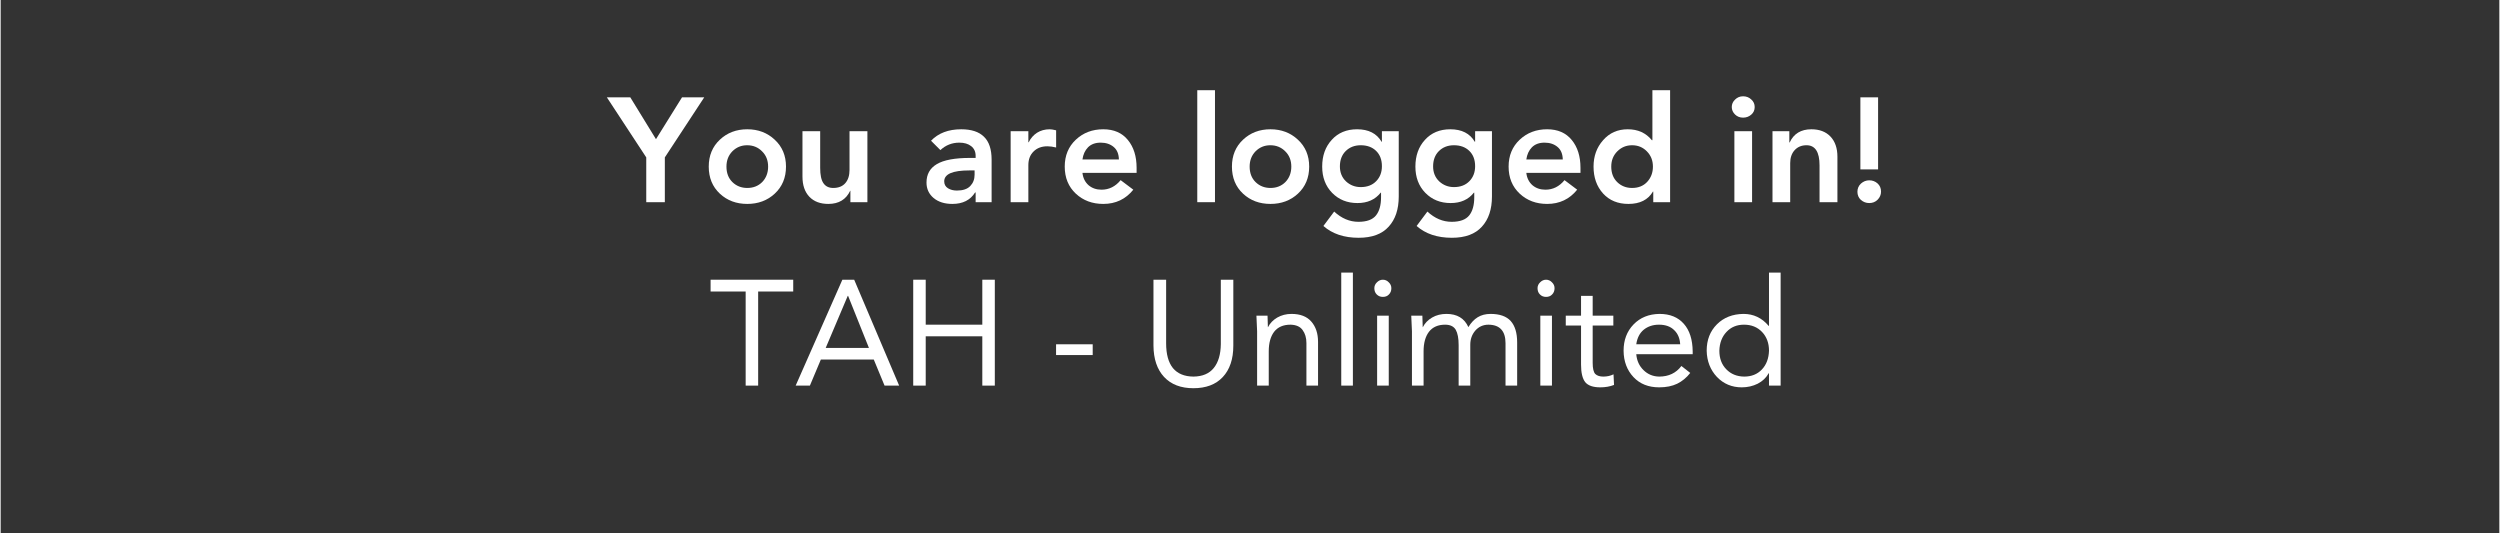 <svg xmlns="http://www.w3.org/2000/svg" xmlns:xlink="http://www.w3.org/1999/xlink" width="300" zoomAndPan="magnify" viewBox="0 0 224.88 48" height="64" preserveAspectRatio="xMidYMid meet" version="1.0"><rect x="0" y="0" width="224.88" height="48" fill="#333333" stroke="none"/><defs><g/></defs><g fill="#ffffff" fill-opacity="1"><g transform="translate(54.744, 18.197)"><g><path d="M 1.922 -9.438 L 4.234 -5.672 L 6.578 -9.438 L 8.578 -9.438 L 5.031 -4.031 L 5.031 0 L 3.359 0 L 3.359 -4.031 L -0.188 -9.438 Z M 1.922 -9.438 "/></g></g></g><g fill="#ffffff" fill-opacity="1"><g transform="translate(63.133, 18.197)"><g><path d="M 4.062 -6.562 C 5.039 -6.562 5.863 -6.25 6.531 -5.625 C 7.207 -5 7.547 -4.191 7.547 -3.203 C 7.547 -2.203 7.207 -1.391 6.531 -0.766 C 5.863 -0.148 5.039 0.156 4.062 0.156 C 3.082 0.156 2.258 -0.148 1.594 -0.766 C 0.926 -1.391 0.594 -2.203 0.594 -3.203 C 0.594 -4.191 0.926 -5 1.594 -5.625 C 2.258 -6.25 3.082 -6.562 4.062 -6.562 Z M 2.188 -3.203 C 2.188 -2.629 2.363 -2.164 2.719 -1.812 C 3.082 -1.457 3.531 -1.281 4.062 -1.281 C 4.602 -1.281 5.051 -1.457 5.406 -1.812 C 5.758 -2.176 5.938 -2.641 5.938 -3.203 C 5.938 -3.766 5.754 -4.223 5.391 -4.578 C 5.035 -4.941 4.586 -5.125 4.047 -5.125 C 3.523 -5.125 3.082 -4.941 2.719 -4.578 C 2.363 -4.211 2.188 -3.754 2.188 -3.203 Z M 2.188 -3.203 "/></g></g></g><g fill="#ffffff" fill-opacity="1"><g transform="translate(71.256, 18.197)"><g><path d="M 2.5 -6.391 L 2.5 -3.094 C 2.5 -2.445 2.598 -1.984 2.797 -1.703 C 2.992 -1.422 3.285 -1.281 3.672 -1.281 C 4.148 -1.281 4.516 -1.426 4.766 -1.719 C 5.016 -2.008 5.141 -2.406 5.141 -2.906 L 5.141 -6.391 L 6.75 -6.391 L 6.75 0 L 5.219 0 L 5.219 -1.031 L 5.203 -1.031 C 4.828 -0.238 4.172 0.156 3.234 0.156 C 2.516 0.156 1.945 -0.055 1.531 -0.484 C 1.113 -0.922 0.906 -1.531 0.906 -2.312 L 0.906 -6.391 Z M 2.5 -6.391 "/></g></g></g><g fill="#ffffff" fill-opacity="1"><g transform="translate(78.899, 18.197)"><g/></g></g><g fill="#ffffff" fill-opacity="1"><g transform="translate(82.841, 18.197)"><g><path d="M 3.609 -6.562 C 4.523 -6.562 5.207 -6.336 5.656 -5.891 C 6.113 -5.453 6.344 -4.766 6.344 -3.828 L 6.344 0 L 4.906 0 L 4.906 -0.875 L 4.859 -0.875 C 4.43 -0.188 3.75 0.156 2.812 0.156 C 2.113 0.156 1.551 -0.02 1.125 -0.375 C 0.695 -0.738 0.484 -1.203 0.484 -1.766 C 0.484 -2.504 0.789 -3.055 1.406 -3.422 C 2.031 -3.797 3.031 -3.984 4.406 -3.984 L 4.906 -3.984 L 4.906 -4.172 C 4.906 -4.547 4.77 -4.836 4.5 -5.047 C 4.238 -5.254 3.883 -5.359 3.438 -5.359 C 2.781 -5.359 2.211 -5.133 1.734 -4.688 L 0.891 -5.531 C 1.555 -6.219 2.461 -6.562 3.609 -6.562 Z M 2.078 -1.875 C 2.078 -1.602 2.191 -1.395 2.422 -1.25 C 2.648 -1.113 2.914 -1.047 3.219 -1.047 C 3.758 -1.047 4.16 -1.18 4.422 -1.453 C 4.68 -1.723 4.812 -2.062 4.812 -2.469 L 4.812 -2.859 L 4.344 -2.859 C 2.832 -2.859 2.078 -2.531 2.078 -1.875 Z M 2.078 -1.875 "/></g></g></g><g fill="#ffffff" fill-opacity="1"><g transform="translate(89.992, 18.197)"><g><path d="M 4.422 -6.562 C 4.555 -6.562 4.75 -6.531 5 -6.469 L 5 -4.922 C 4.719 -4.992 4.457 -5.031 4.219 -5.031 C 3.695 -5.031 3.281 -4.875 2.969 -4.562 C 2.656 -4.258 2.5 -3.848 2.5 -3.328 L 2.5 0 L 0.906 0 L 0.906 -6.391 L 2.5 -6.391 L 2.5 -5.391 L 2.531 -5.391 C 2.707 -5.754 2.957 -6.039 3.281 -6.25 C 3.613 -6.457 3.992 -6.562 4.422 -6.562 Z M 4.422 -6.562 "/></g></g></g><g fill="#ffffff" fill-opacity="1"><g transform="translate(95.172, 18.197)"><g><path d="M 4.062 -6.562 C 5.02 -6.562 5.758 -6.238 6.281 -5.594 C 6.801 -4.957 7.062 -4.125 7.062 -3.094 L 7.062 -2.641 L 2.188 -2.641 C 2.238 -2.18 2.422 -1.812 2.734 -1.531 C 3.055 -1.258 3.445 -1.125 3.906 -1.125 C 4.582 -1.125 5.156 -1.41 5.625 -1.984 L 6.766 -1.125 C 6.078 -0.27 5.176 0.156 4.062 0.156 C 3.082 0.156 2.258 -0.148 1.594 -0.766 C 0.926 -1.391 0.594 -2.203 0.594 -3.203 C 0.594 -4.191 0.926 -5 1.594 -5.625 C 2.258 -6.25 3.082 -6.562 4.062 -6.562 Z M 5.469 -3.844 C 5.457 -4.344 5.301 -4.719 5 -4.969 C 4.695 -5.227 4.305 -5.359 3.828 -5.359 C 3.348 -5.359 2.969 -5.219 2.688 -4.938 C 2.414 -4.656 2.25 -4.289 2.188 -3.844 Z M 5.469 -3.844 "/></g></g></g><g fill="#ffffff" fill-opacity="1"><g transform="translate(102.816, 18.197)"><g/></g></g><g fill="#ffffff" fill-opacity="1"><g transform="translate(106.757, 18.197)"><g><path d="M 2.531 -10.078 L 2.531 0 L 0.938 0 L 0.938 -10.078 Z M 2.531 -10.078 "/></g></g></g><g fill="#ffffff" fill-opacity="1"><g transform="translate(110.22, 18.197)"><g><path d="M 4.062 -6.562 C 5.039 -6.562 5.863 -6.25 6.531 -5.625 C 7.207 -5 7.547 -4.191 7.547 -3.203 C 7.547 -2.203 7.207 -1.391 6.531 -0.766 C 5.863 -0.148 5.039 0.156 4.062 0.156 C 3.082 0.156 2.258 -0.148 1.594 -0.766 C 0.926 -1.391 0.594 -2.203 0.594 -3.203 C 0.594 -4.191 0.926 -5 1.594 -5.625 C 2.258 -6.25 3.082 -6.562 4.062 -6.562 Z M 2.188 -3.203 C 2.188 -2.629 2.363 -2.164 2.719 -1.812 C 3.082 -1.457 3.531 -1.281 4.062 -1.281 C 4.602 -1.281 5.051 -1.457 5.406 -1.812 C 5.758 -2.176 5.938 -2.641 5.938 -3.203 C 5.938 -3.766 5.754 -4.223 5.391 -4.578 C 5.035 -4.941 4.586 -5.125 4.047 -5.125 C 3.523 -5.125 3.082 -4.941 2.719 -4.578 C 2.363 -4.211 2.188 -3.754 2.188 -3.203 Z M 2.188 -3.203 "/></g></g></g><g fill="#ffffff" fill-opacity="1"><g transform="translate(118.343, 18.197)"><g><path d="M 3.734 -6.562 C 4.766 -6.562 5.5 -6.188 5.938 -5.438 L 5.969 -5.438 L 5.969 -6.391 L 7.484 -6.391 L 7.484 -0.516 C 7.484 0.641 7.18 1.547 6.578 2.203 C 5.984 2.867 5.082 3.203 3.875 3.203 C 2.562 3.203 1.504 2.848 0.703 2.141 L 1.672 0.844 C 2.336 1.457 3.066 1.766 3.859 1.766 C 4.609 1.766 5.133 1.57 5.438 1.188 C 5.738 0.812 5.891 0.27 5.891 -0.438 L 5.891 -0.859 L 5.859 -0.859 C 5.367 -0.234 4.672 0.078 3.766 0.078 C 2.848 0.078 2.086 -0.227 1.484 -0.844 C 0.891 -1.457 0.594 -2.242 0.594 -3.203 C 0.594 -4.18 0.879 -4.984 1.453 -5.609 C 2.023 -6.242 2.785 -6.562 3.734 -6.562 Z M 2.188 -3.219 C 2.188 -2.676 2.367 -2.227 2.734 -1.875 C 3.109 -1.531 3.551 -1.359 4.062 -1.359 C 4.645 -1.359 5.109 -1.535 5.453 -1.891 C 5.797 -2.242 5.969 -2.691 5.969 -3.234 C 5.969 -3.828 5.789 -4.289 5.438 -4.625 C 5.094 -4.957 4.633 -5.125 4.062 -5.125 C 3.508 -5.125 3.055 -4.945 2.703 -4.594 C 2.359 -4.25 2.188 -3.789 2.188 -3.219 Z M 2.188 -3.219 "/></g></g></g><g fill="#ffffff" fill-opacity="1"><g transform="translate(126.732, 18.197)"><g><path d="M 3.734 -6.562 C 4.766 -6.562 5.5 -6.188 5.938 -5.438 L 5.969 -5.438 L 5.969 -6.391 L 7.484 -6.391 L 7.484 -0.516 C 7.484 0.641 7.18 1.547 6.578 2.203 C 5.984 2.867 5.082 3.203 3.875 3.203 C 2.562 3.203 1.504 2.848 0.703 2.141 L 1.672 0.844 C 2.336 1.457 3.066 1.766 3.859 1.766 C 4.609 1.766 5.133 1.57 5.438 1.188 C 5.738 0.812 5.891 0.27 5.891 -0.438 L 5.891 -0.859 L 5.859 -0.859 C 5.367 -0.234 4.672 0.078 3.766 0.078 C 2.848 0.078 2.086 -0.227 1.484 -0.844 C 0.891 -1.457 0.594 -2.242 0.594 -3.203 C 0.594 -4.18 0.879 -4.984 1.453 -5.609 C 2.023 -6.242 2.785 -6.562 3.734 -6.562 Z M 2.188 -3.219 C 2.188 -2.676 2.367 -2.227 2.734 -1.875 C 3.109 -1.531 3.551 -1.359 4.062 -1.359 C 4.645 -1.359 5.109 -1.535 5.453 -1.891 C 5.797 -2.242 5.969 -2.691 5.969 -3.234 C 5.969 -3.828 5.789 -4.289 5.438 -4.625 C 5.094 -4.957 4.633 -5.125 4.062 -5.125 C 3.508 -5.125 3.055 -4.945 2.703 -4.594 C 2.359 -4.25 2.188 -3.789 2.188 -3.219 Z M 2.188 -3.219 "/></g></g></g><g fill="#ffffff" fill-opacity="1"><g transform="translate(135.121, 18.197)"><g><path d="M 4.062 -6.562 C 5.02 -6.562 5.758 -6.238 6.281 -5.594 C 6.801 -4.957 7.062 -4.125 7.062 -3.094 L 7.062 -2.641 L 2.188 -2.641 C 2.238 -2.18 2.422 -1.812 2.734 -1.531 C 3.055 -1.258 3.445 -1.125 3.906 -1.125 C 4.582 -1.125 5.156 -1.41 5.625 -1.984 L 6.766 -1.125 C 6.078 -0.27 5.176 0.156 4.062 0.156 C 3.082 0.156 2.258 -0.148 1.594 -0.766 C 0.926 -1.391 0.594 -2.203 0.594 -3.203 C 0.594 -4.191 0.926 -5 1.594 -5.625 C 2.258 -6.25 3.082 -6.562 4.062 -6.562 Z M 5.469 -3.844 C 5.457 -4.344 5.301 -4.719 5 -4.969 C 4.695 -5.227 4.305 -5.359 3.828 -5.359 C 3.348 -5.359 2.969 -5.219 2.688 -4.938 C 2.414 -4.656 2.25 -4.289 2.188 -3.844 Z M 5.469 -3.844 "/></g></g></g><g fill="#ffffff" fill-opacity="1"><g transform="translate(142.765, 18.197)"><g><path d="M 7.484 -10.078 L 7.484 0 L 5.969 0 L 5.969 -0.953 L 5.938 -0.953 C 5.5 -0.211 4.766 0.156 3.734 0.156 C 2.785 0.156 2.023 -0.156 1.453 -0.781 C 0.879 -1.414 0.594 -2.223 0.594 -3.203 C 0.594 -4.141 0.879 -4.93 1.453 -5.578 C 2.023 -6.234 2.766 -6.562 3.672 -6.562 C 4.586 -6.562 5.312 -6.234 5.844 -5.578 L 5.891 -5.578 L 5.891 -10.078 Z M 2.188 -3.203 C 2.188 -2.629 2.363 -2.164 2.719 -1.812 C 3.082 -1.457 3.531 -1.281 4.062 -1.281 C 4.625 -1.281 5.078 -1.461 5.422 -1.828 C 5.766 -2.203 5.938 -2.66 5.938 -3.203 C 5.938 -3.754 5.754 -4.211 5.391 -4.578 C 5.035 -4.941 4.594 -5.125 4.062 -5.125 C 3.539 -5.125 3.098 -4.941 2.734 -4.578 C 2.367 -4.211 2.188 -3.754 2.188 -3.203 Z M 2.188 -3.203 "/></g></g></g><g fill="#ffffff" fill-opacity="1"><g transform="translate(151.154, 18.197)"><g/></g></g><g fill="#ffffff" fill-opacity="1"><g transform="translate(155.096, 18.197)"><g><path d="M 1.719 -9.531 C 2.008 -9.531 2.254 -9.438 2.453 -9.25 C 2.66 -9.07 2.766 -8.844 2.766 -8.562 C 2.766 -8.281 2.66 -8.051 2.453 -7.875 C 2.242 -7.695 2 -7.609 1.719 -7.609 C 1.438 -7.609 1.195 -7.703 1 -7.891 C 0.801 -8.086 0.703 -8.312 0.703 -8.562 C 0.703 -8.82 0.801 -9.047 1 -9.234 C 1.195 -9.43 1.438 -9.531 1.719 -9.531 Z M 2.531 -6.391 L 2.531 0 L 0.938 0 L 0.938 -6.391 Z M 2.531 -6.391 "/></g></g></g><g fill="#ffffff" fill-opacity="1"><g transform="translate(158.558, 18.197)"><g><path d="M 4.406 -6.562 C 5.133 -6.562 5.707 -6.344 6.125 -5.906 C 6.539 -5.469 6.75 -4.863 6.75 -4.094 L 6.75 0 L 5.141 0 L 5.141 -3.312 C 5.141 -4.52 4.75 -5.125 3.969 -5.125 C 3.52 -5.125 3.16 -4.973 2.891 -4.672 C 2.629 -4.379 2.5 -3.992 2.5 -3.516 L 2.5 0 L 0.906 0 L 0.906 -6.391 L 2.422 -6.391 L 2.422 -5.375 L 2.453 -5.375 C 2.816 -6.164 3.469 -6.562 4.406 -6.562 Z M 4.406 -6.562 "/></g></g></g><g fill="#ffffff" fill-opacity="1"><g transform="translate(166.202, 18.197)"><g><path d="M 2.766 -9.438 L 2.766 -2.953 L 1.172 -2.953 L 1.172 -9.438 Z M 1.969 -1.969 C 2.258 -1.969 2.508 -1.875 2.719 -1.688 C 2.926 -1.5 3.031 -1.254 3.031 -0.953 C 3.031 -0.672 2.926 -0.426 2.719 -0.219 C 2.52 -0.02 2.27 0.078 1.969 0.078 C 1.688 0.078 1.438 -0.016 1.219 -0.203 C 1.008 -0.398 0.906 -0.645 0.906 -0.938 C 0.906 -1.227 1.008 -1.473 1.219 -1.672 C 1.438 -1.867 1.688 -1.969 1.969 -1.969 Z M 1.969 -1.969 "/></g></g></g><g fill="#ffffff" fill-opacity="1"><g transform="translate(63.752, 34.705)"><g><path d="M 7.578 -9.531 L 7.578 -8.469 L 4.422 -8.469 L 4.422 0 L 3.297 0 L 3.297 -8.469 L 0.141 -8.469 L 0.141 -9.531 Z M 7.578 -9.531 "/></g></g></g><g fill="#ffffff" fill-opacity="1"><g transform="translate(71.472, 34.705)"><g><path d="M 5.344 -9.531 L 9.391 0 L 8.078 0 L 7.109 -2.344 L 2.344 -2.344 L 1.359 0 L 0.078 0 L 4.281 -9.531 Z M 4.766 -8.078 L 2.781 -3.391 L 6.672 -3.391 L 4.797 -8.078 Z M 4.766 -8.078 "/></g></g></g><g fill="#ffffff" fill-opacity="1"><g transform="translate(80.942, 34.705)"><g><path d="M 2.312 -9.531 L 2.312 -5.484 L 7.406 -5.484 L 7.406 -9.531 L 8.531 -9.531 L 8.531 0 L 7.406 0 L 7.406 -4.438 L 2.312 -4.438 L 2.312 0 L 1.188 0 L 1.188 -9.531 Z M 2.312 -9.531 "/></g></g></g><g fill="#ffffff" fill-opacity="1"><g transform="translate(90.653, 34.705)"><g/></g></g><g fill="#ffffff" fill-opacity="1"><g transform="translate(94.392, 34.705)"><g><path d="M 3.891 -3.719 L 3.891 -2.75 L 0.594 -2.75 L 0.594 -3.719 Z M 3.891 -3.719 "/></g></g></g><g fill="#ffffff" fill-opacity="1"><g transform="translate(98.872, 34.705)"><g/></g></g><g fill="#ffffff" fill-opacity="1"><g transform="translate(102.611, 34.705)"><g><path d="M 2.281 -9.531 L 2.281 -3.797 C 2.281 -2.828 2.484 -2.086 2.891 -1.578 C 3.305 -1.078 3.922 -0.82 4.734 -0.812 C 5.547 -0.82 6.156 -1.078 6.562 -1.578 C 6.977 -2.086 7.191 -2.805 7.203 -3.734 L 7.203 -9.531 L 8.328 -9.531 L 8.328 -3.594 C 8.328 -2.383 8.008 -1.441 7.375 -0.766 C 6.75 -0.098 5.867 0.234 4.734 0.234 C 3.609 0.234 2.727 -0.102 2.094 -0.781 C 1.469 -1.457 1.148 -2.398 1.141 -3.609 L 1.141 -9.531 Z M 2.281 -9.531 "/></g></g></g><g fill="#ffffff" fill-opacity="1"><g transform="translate(112.08, 34.705)"><g><path d="M 4.094 -6.453 C 4.883 -6.453 5.477 -6.223 5.875 -5.766 C 6.281 -5.305 6.484 -4.695 6.484 -3.938 L 6.484 0 L 5.438 0 L 5.438 -3.828 C 5.438 -4.305 5.32 -4.695 5.094 -5 C 4.875 -5.312 4.508 -5.473 4 -5.484 C 3.352 -5.484 2.863 -5.27 2.531 -4.844 C 2.207 -4.414 2.047 -3.828 2.047 -3.078 L 2.047 0 L 1 0 L 1 -4.891 C 1 -4.941 0.977 -5.41 0.938 -6.297 L 1.938 -6.297 C 1.957 -5.672 1.969 -5.328 1.969 -5.266 L 1.984 -5.266 C 2.16 -5.617 2.438 -5.906 2.812 -6.125 C 3.195 -6.344 3.625 -6.453 4.094 -6.453 Z M 4.094 -6.453 "/></g></g></g><g fill="#ffffff" fill-opacity="1"><g transform="translate(119.559, 34.705)"><g><path d="M 2.141 -10.172 L 2.141 0 L 1.094 0 L 1.094 -10.172 Z M 2.141 -10.172 "/></g></g></g><g fill="#ffffff" fill-opacity="1"><g transform="translate(122.787, 34.705)"><g><path d="M 1.609 -9.531 C 1.816 -9.531 1.992 -9.453 2.141 -9.297 C 2.297 -9.148 2.375 -8.973 2.375 -8.766 C 2.375 -8.535 2.301 -8.348 2.156 -8.203 C 2.02 -8.055 1.836 -7.984 1.609 -7.984 C 1.391 -7.984 1.207 -8.055 1.062 -8.203 C 0.914 -8.348 0.844 -8.535 0.844 -8.766 C 0.844 -8.973 0.922 -9.148 1.078 -9.297 C 1.234 -9.453 1.41 -9.531 1.609 -9.531 Z M 2.141 -6.297 L 2.141 0 L 1.094 0 L 1.094 -6.297 Z M 2.141 -6.297 "/></g></g></g><g fill="#ffffff" fill-opacity="1"><g transform="translate(126.015, 34.705)"><g><path d="M 4.109 -6.453 C 5.066 -6.453 5.723 -6.055 6.078 -5.266 C 6.328 -5.672 6.609 -5.969 6.922 -6.156 C 7.242 -6.352 7.629 -6.453 8.078 -6.453 C 8.898 -6.453 9.504 -6.238 9.891 -5.812 C 10.273 -5.383 10.469 -4.742 10.469 -3.891 L 10.469 0 L 9.422 0 L 9.422 -3.812 C 9.422 -4.914 8.91 -5.473 7.891 -5.484 C 7.41 -5.484 7.016 -5.305 6.703 -4.953 C 6.398 -4.598 6.25 -4.172 6.25 -3.672 L 6.25 0 L 5.203 0 L 5.203 -3.641 C 5.203 -4.266 5.113 -4.727 4.938 -5.031 C 4.758 -5.332 4.441 -5.484 3.984 -5.484 C 3.348 -5.484 2.863 -5.27 2.531 -4.844 C 2.207 -4.414 2.047 -3.828 2.047 -3.078 L 2.047 0 L 1 0 L 1 -4.891 C 0.988 -5.211 0.969 -5.68 0.938 -6.297 L 1.938 -6.297 C 1.957 -5.68 1.969 -5.336 1.969 -5.266 L 1.984 -5.266 C 2.16 -5.617 2.438 -5.906 2.812 -6.125 C 3.188 -6.344 3.617 -6.453 4.109 -6.453 Z M 4.109 -6.453 "/></g></g></g><g fill="#ffffff" fill-opacity="1"><g transform="translate(137.475, 34.705)"><g><path d="M 1.609 -9.531 C 1.816 -9.531 1.992 -9.453 2.141 -9.297 C 2.297 -9.148 2.375 -8.973 2.375 -8.766 C 2.375 -8.535 2.301 -8.348 2.156 -8.203 C 2.02 -8.055 1.836 -7.984 1.609 -7.984 C 1.391 -7.984 1.207 -8.055 1.062 -8.203 C 0.914 -8.348 0.844 -8.535 0.844 -8.766 C 0.844 -8.973 0.922 -9.148 1.078 -9.297 C 1.234 -9.453 1.41 -9.531 1.609 -9.531 Z M 2.141 -6.297 L 2.141 0 L 1.094 0 L 1.094 -6.297 Z M 2.141 -6.297 "/></g></g></g><g fill="#ffffff" fill-opacity="1"><g transform="translate(140.703, 34.705)"><g><path d="M 2.578 -8.078 L 2.578 -6.297 L 4.438 -6.297 L 4.438 -5.406 L 2.578 -5.406 L 2.578 -2.047 C 2.578 -1.547 2.656 -1.211 2.812 -1.047 C 2.977 -0.891 3.219 -0.812 3.531 -0.812 C 3.875 -0.812 4.18 -0.879 4.453 -1.016 L 4.5 -0.062 C 4.133 0.082 3.723 0.156 3.266 0.156 C 2.617 0.156 2.164 0 1.906 -0.312 C 1.656 -0.633 1.531 -1.16 1.531 -1.891 L 1.531 -5.406 L 0.156 -5.406 L 0.156 -6.297 L 1.531 -6.297 L 1.531 -8.078 Z M 2.578 -8.078 "/></g></g></g><g fill="#ffffff" fill-opacity="1"><g transform="translate(145.438, 34.705)"><g><path d="M 3.859 -6.453 C 4.797 -6.453 5.523 -6.156 6.047 -5.562 C 6.566 -4.977 6.832 -4.148 6.844 -3.078 L 6.844 -2.828 L 1.766 -2.828 C 1.816 -2.242 2.035 -1.766 2.422 -1.391 C 2.805 -1.016 3.273 -0.82 3.828 -0.812 C 4.68 -0.812 5.348 -1.129 5.828 -1.766 L 6.625 -1.141 C 6.289 -0.711 5.898 -0.391 5.453 -0.172 C 5.004 0.047 4.461 0.156 3.828 0.156 C 2.867 0.156 2.098 -0.148 1.516 -0.766 C 0.93 -1.391 0.633 -2.18 0.625 -3.141 C 0.625 -4.098 0.922 -4.883 1.516 -5.5 C 2.117 -6.125 2.898 -6.441 3.859 -6.453 Z M 5.719 -3.719 C 5.688 -4.258 5.504 -4.688 5.172 -5 C 4.848 -5.32 4.395 -5.484 3.812 -5.484 C 3.27 -5.484 2.812 -5.332 2.438 -5.031 C 2.07 -4.727 1.848 -4.289 1.766 -3.719 Z M 5.719 -3.719 "/></g></g></g><g fill="#ffffff" fill-opacity="1"><g transform="translate(152.916, 34.705)"><g><path d="M 7.281 -10.172 L 7.281 0 L 6.234 0 L 6.234 -1.109 L 6.203 -1.109 C 5.984 -0.711 5.656 -0.398 5.219 -0.172 C 4.781 0.047 4.301 0.156 3.781 0.156 C 2.895 0.156 2.148 -0.156 1.547 -0.781 C 0.953 -1.414 0.645 -2.203 0.625 -3.141 C 0.625 -4.109 0.93 -4.898 1.547 -5.516 C 2.16 -6.129 2.957 -6.441 3.938 -6.453 C 4.844 -6.453 5.598 -6.094 6.203 -5.375 L 6.234 -5.375 L 6.234 -10.172 Z M 1.766 -3.141 C 1.766 -2.453 1.973 -1.895 2.391 -1.469 C 2.805 -1.039 3.344 -0.82 4 -0.812 C 4.656 -0.812 5.188 -1.023 5.594 -1.453 C 6 -1.879 6.211 -2.441 6.234 -3.141 C 6.234 -3.828 6.023 -4.391 5.609 -4.828 C 5.191 -5.266 4.648 -5.484 3.984 -5.484 C 3.336 -5.484 2.812 -5.266 2.406 -4.828 C 2 -4.398 1.785 -3.836 1.766 -3.141 Z M 1.766 -3.141 "/></g></g></g></svg>